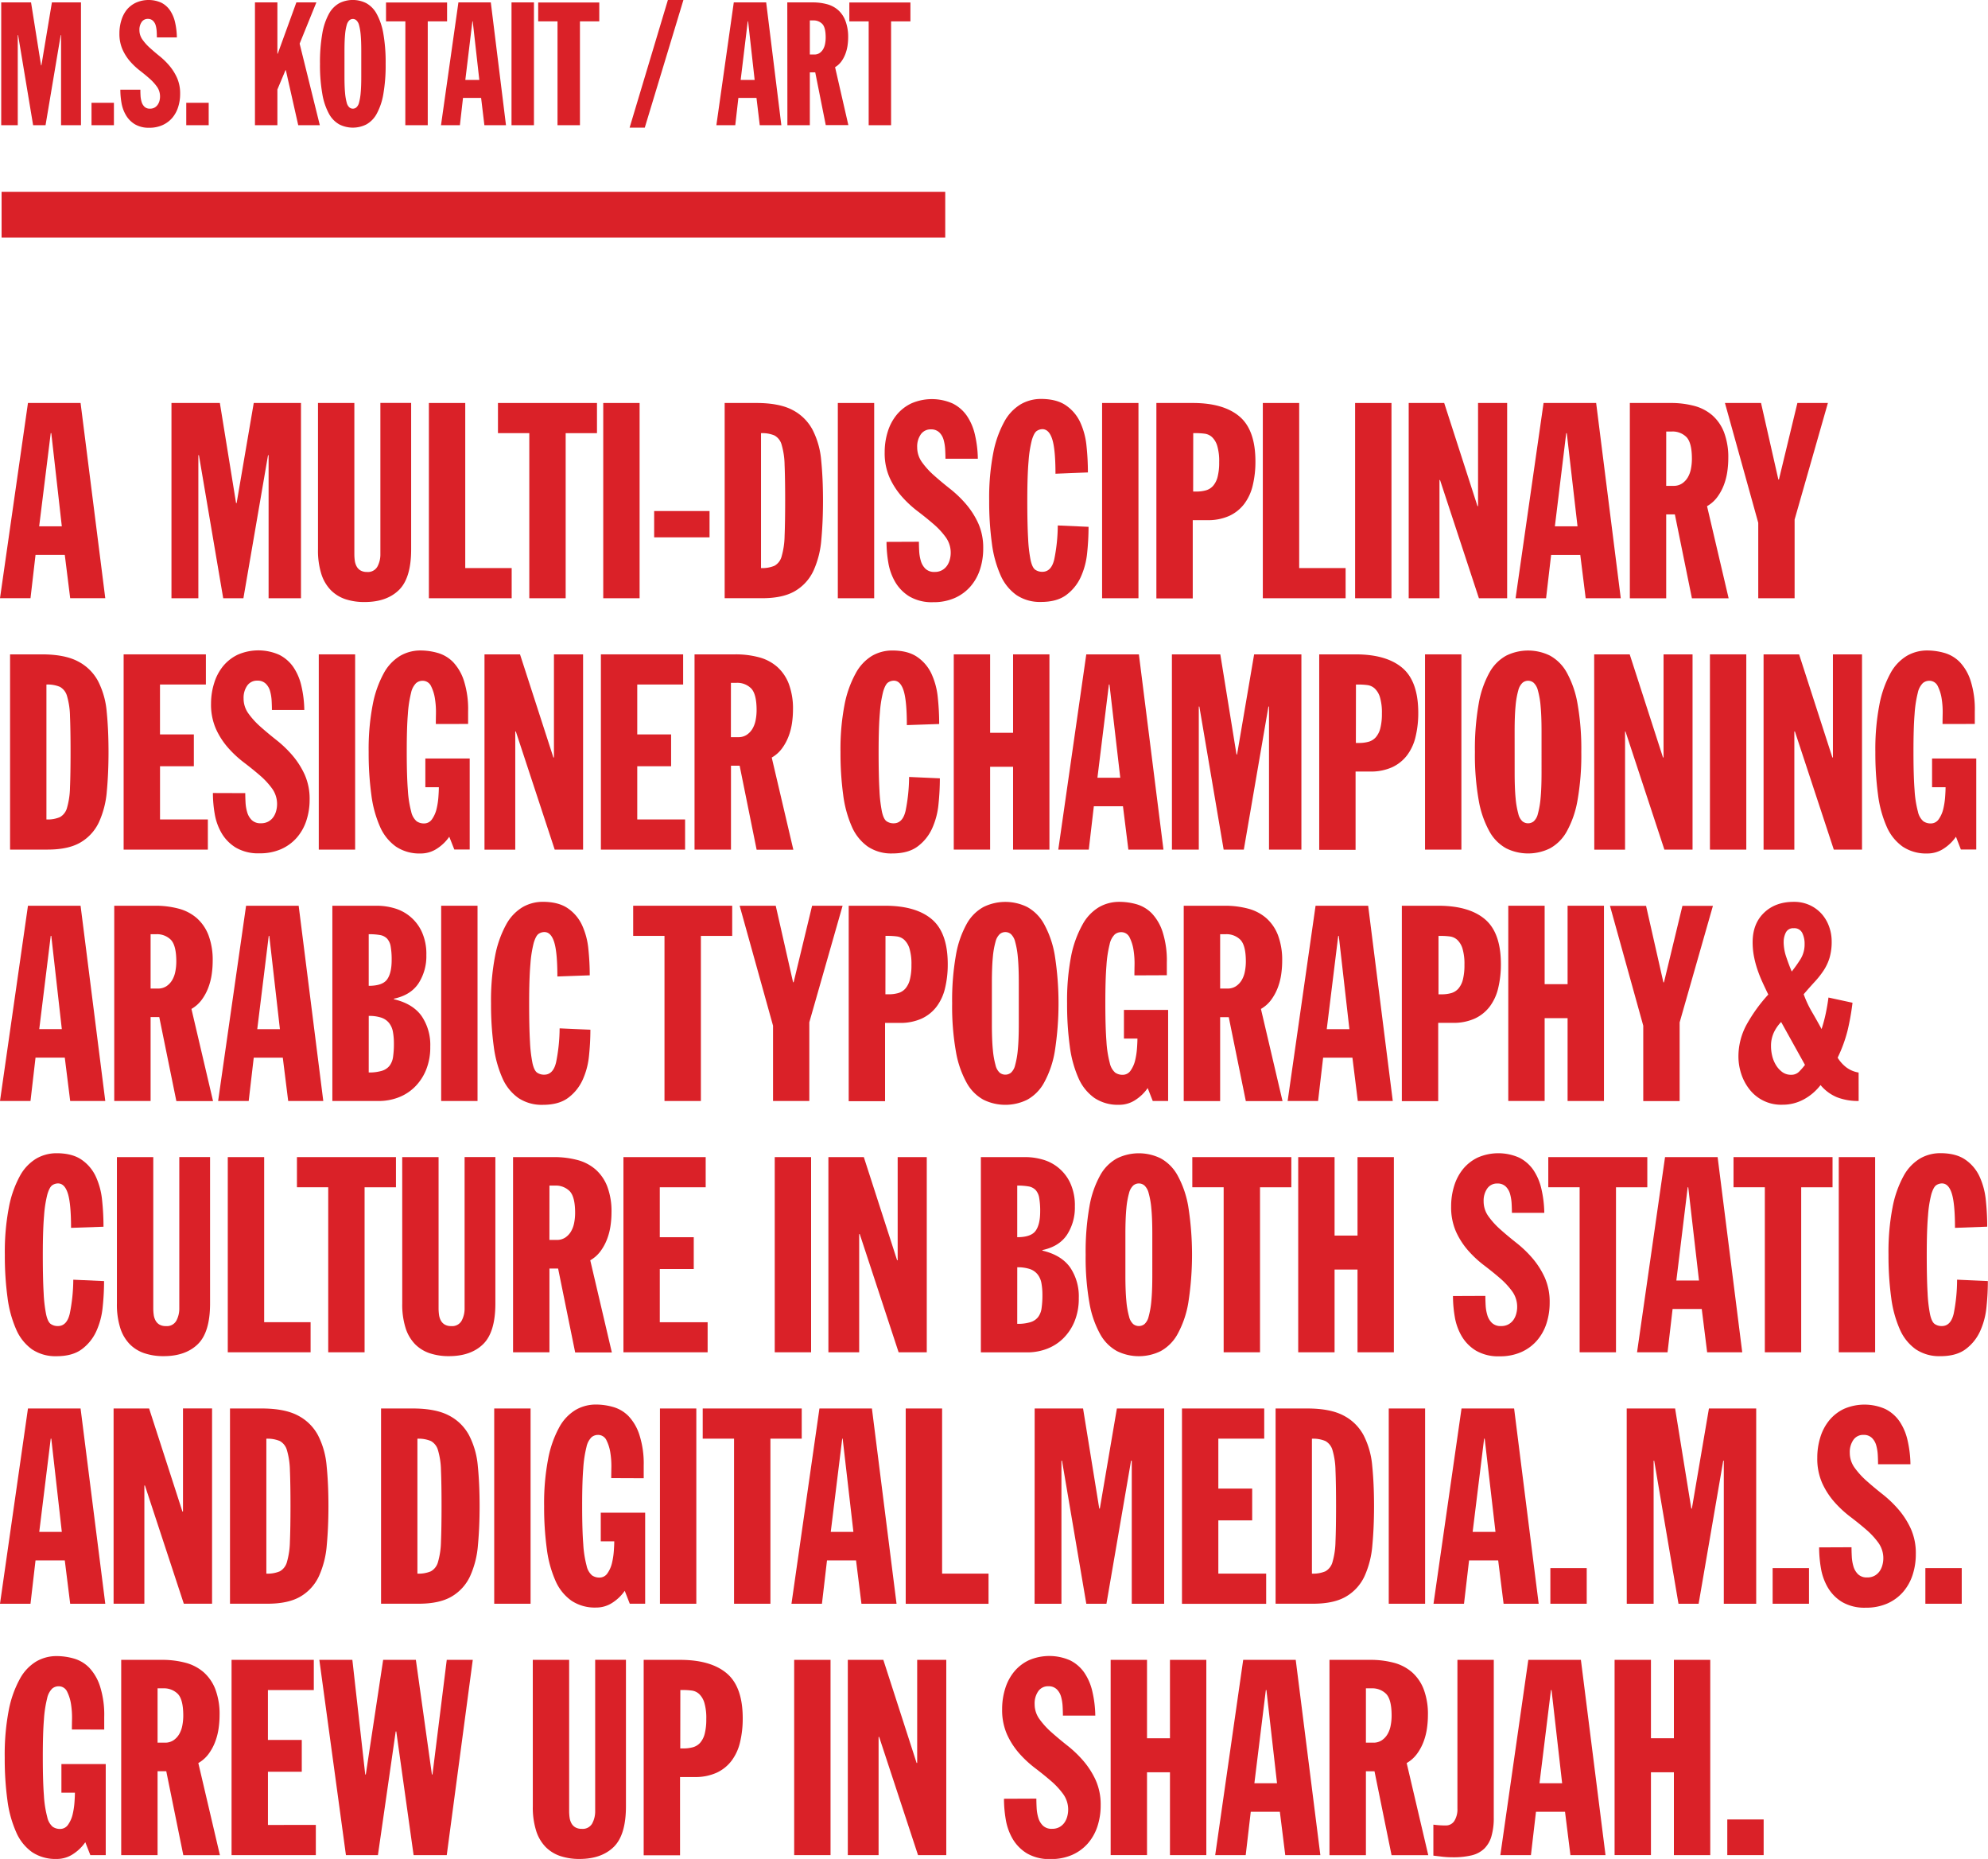 <svg xmlns="http://www.w3.org/2000/svg" viewBox="0 0 736.45 688.71"><defs><style>.cls-1{fill:#da2128;}</style></defs><title>MS</title><g id="Layer_2" data-name="Layer 2"><g id="Layer_1-2" data-name="Layer 1"><rect class="cls-1" x="0.59" y="71.06" width="349.57" height="16.93"/><path class="cls-1" d="M.45.89H11.5l3.71,23.32h.13L19.23.89H30V46.39H22.62V13h-.13L16.87,46.39h-4.6L6.71,13H6.58V46.39H.45Z"/><path class="cls-1" d="M33.9,38.08H42.2v8.31H33.9Z"/><path class="cls-1" d="M52,33.23q0,1,.06,2.17a9.93,9.93,0,0,0,.38,2.3,4.18,4.18,0,0,0,1.05,1.82,2.81,2.81,0,0,0,2.08.74,3.34,3.34,0,0,0,1.73-.42,3.53,3.53,0,0,0,1.15-1.09,4.59,4.59,0,0,0,.64-1.44,6,6,0,0,0,.19-1.47A6.2,6.2,0,0,0,58.2,32.2a17.68,17.68,0,0,0-2.78-3.07q-1.66-1.47-3.64-3a25.27,25.27,0,0,1-3.64-3.45,17.76,17.76,0,0,1-2.78-4.41,14.25,14.25,0,0,1-1.12-5.88,16.2,16.2,0,0,1,.7-4.82,11.68,11.68,0,0,1,2-3.93A9.83,9.83,0,0,1,50.34,1a11.54,11.54,0,0,1,9.42,0A8.66,8.66,0,0,1,63,3.87a13,13,0,0,1,1.85,4.38,26.82,26.82,0,0,1,.67,5.62H58.11q0-1-.06-2.14a10.72,10.72,0,0,0-.35-2.24,3.88,3.88,0,0,0-1-1.76A2.6,2.6,0,0,0,54.78,7a2.68,2.68,0,0,0-2.3,1.15,5,5,0,0,0-.83,3,6,6,0,0,0,1.12,3.51,18.46,18.46,0,0,0,2.78,3.1q1.66,1.5,3.64,3.1a26.45,26.45,0,0,1,3.64,3.58,19.1,19.1,0,0,1,2.78,4.47,14.11,14.11,0,0,1,1.12,5.81A15.78,15.78,0,0,1,66,39.65a11.53,11.53,0,0,1-2.17,4,10.29,10.29,0,0,1-3.58,2.68,11.68,11.68,0,0,1-5,1A10,10,0,0,1,49.9,46a9.62,9.62,0,0,1-3.26-3.35A13.37,13.37,0,0,1,45,38.08a29.46,29.46,0,0,1-.42-4.86Z"/><path class="cls-1" d="M69,38.08h8.31v8.31H69Z"/><path class="cls-1" d="M94.45.89h8.31v19h.13l6.9-19h7.41L111,16.17l7.48,30.22h-8L105.89,26h-.13l-3,7.16V46.39H94.45Z"/><path class="cls-1" d="M118.54,23.64a61.62,61.62,0,0,1,.86-11.25,23.26,23.26,0,0,1,2.46-7.28,9.88,9.88,0,0,1,3.83-3.93,11.09,11.09,0,0,1,10,0,9.89,9.89,0,0,1,3.83,3.93A23.28,23.28,0,0,1,142,12.4a61.57,61.57,0,0,1,.86,11.25A61.55,61.55,0,0,1,142,34.89a23.25,23.25,0,0,1-2.46,7.28,9.88,9.88,0,0,1-3.83,3.93,11.1,11.1,0,0,1-10,0,9.87,9.87,0,0,1-3.83-3.93,23.24,23.24,0,0,1-2.46-7.28A61.6,61.6,0,0,1,118.54,23.64Zm9.07,4.79q0,3.71.22,6a20.53,20.53,0,0,0,.61,3.61,3.43,3.43,0,0,0,1,1.76,2,2,0,0,0,2.56,0,3.42,3.42,0,0,0,1-1.76,20.53,20.53,0,0,0,.61-3.61q.22-2.3.22-6V18.85q0-3.71-.22-6a19.74,19.74,0,0,0-.61-3.58,3.62,3.62,0,0,0-1-1.76,1.94,1.94,0,0,0-2.56,0,3.63,3.63,0,0,0-1,1.76,19.74,19.74,0,0,0-.61,3.58q-.22,2.3-.22,6Z"/><path class="cls-1" d="M150.17,7.92H143v-7h22.62v7h-7.16V46.39h-8.31Z"/><path class="cls-1" d="M169.82.89h12l5.62,45.49h-8l-1.21-10.1h-6.71l-1.15,10.1h-7Zm5.3,7H175l-2.62,21.72h5.18Z"/><path class="cls-1" d="M189.49.89h8.31V46.39h-8.31Z"/><path class="cls-1" d="M206.53,7.92h-7.16v-7H222v7h-7.16V46.39h-8.31Z"/><path class="cls-1" d="M247.42,0h5.75L238.86,47.28h-5.62Z"/><path class="cls-1" d="M271.83.89h12l5.62,45.49h-8l-1.21-10.1h-6.71l-1.15,10.1h-7Zm5.3,7H277l-2.62,21.72h5.18Z"/><path class="cls-1" d="M291.65.89H301a20.13,20.13,0,0,1,5.37.67,10.27,10.27,0,0,1,4.15,2.2,10.17,10.17,0,0,1,2.68,4,16.69,16.69,0,0,1,1,6,22.14,22.14,0,0,1-.22,3.07,14.71,14.71,0,0,1-.8,3.13,11.88,11.88,0,0,1-1.5,2.81,7.63,7.63,0,0,1-2.33,2.11l4.92,21.47h-8.37l-3.9-19.55h-2V46.39h-8.31ZM300,20.19h1.66a3.38,3.38,0,0,0,1.95-.54,4.37,4.37,0,0,0,1.31-1.41,6.29,6.29,0,0,0,.73-2,12.37,12.37,0,0,0,.22-2.36q0-3.7-1.25-5a4.41,4.41,0,0,0-3.35-1.31H300Z"/><path class="cls-1" d="M321.8,7.92h-7.16v-7h22.62v7H330.1V46.39H321.8Z"/><path class="cls-1" d="M10.36,149.3H29.85L39,221.63H26l-2-16.05H13.16L11.3,221.63H0ZM19,160.47h-.21L14.51,195H22.9Z"/><path class="cls-1" d="M63.52,149.3H81.45l6,37.08h.21L94,149.3H111.5v72.34h-12v-53h-.21l-9.12,53H82.69l-9-53h-.21v53H63.52Z"/><path class="cls-1" d="M117.8,149.3h13.47v56a18.08,18.08,0,0,0,.16,2.39,6.16,6.16,0,0,0,.67,2.13,3.86,3.86,0,0,0,1.45,1.52,4.57,4.57,0,0,0,2.38.56,4,4,0,0,0,3.89-2,9.45,9.45,0,0,0,1.09-4.62v-56h11.4v54.25q0,10.67-4.56,15.09t-12.64,4.42A22.12,22.12,0,0,1,128,222a13.79,13.79,0,0,1-5.44-3.35,15.13,15.13,0,0,1-3.52-6,28.85,28.85,0,0,1-1.24-9.09Z"/><path class="cls-1" d="M158.88,149.3h13.47v61.16h17.2v11.18H158.88Z"/><path class="cls-1" d="M196.08,160.47H184.47V149.3h36.68v11.18H209.55v61.16H196.08Z"/><path class="cls-1" d="M223.47,149.3h13.47v72.34H223.47Z"/><path class="cls-1" d="M242.33,189.33h20.52v9.75H242.33Z"/><path class="cls-1" d="M268.45,149.3h11.71q8.5,0,13.42,2.59A17.51,17.51,0,0,1,301,159.2a30.38,30.38,0,0,1,3.21,11.38q.67,6.66.67,14.88,0,7.82-.62,14.48a34.26,34.26,0,0,1-2.9,11.48,17,17,0,0,1-6.79,7.52q-4.51,2.69-12.28,2.69H268.45Zm13.47,61.16a11.55,11.55,0,0,0,5-.86,5.6,5.6,0,0,0,2.64-3.5,29.1,29.1,0,0,0,1.09-7.57q.21-4.93.21-13.16t-.21-13.11a28.23,28.23,0,0,0-1.09-7.47,5.59,5.59,0,0,0-2.64-3.45,11.58,11.58,0,0,0-5-.86Z"/><path class="cls-1" d="M310.37,149.3h13.47v72.34H310.37Z"/><path class="cls-1" d="M340.41,200.71q0,1.52.1,3.45a15.46,15.46,0,0,0,.62,3.66,6.62,6.62,0,0,0,1.71,2.9,4.6,4.6,0,0,0,3.37,1.17,5.5,5.5,0,0,0,2.8-.66,5.65,5.65,0,0,0,1.87-1.73,7.23,7.23,0,0,0,1-2.29,9.44,9.44,0,0,0,.31-2.34,9.73,9.73,0,0,0-1.81-5.79,28.27,28.27,0,0,0-4.51-4.88q-2.7-2.34-5.91-4.78a40.72,40.72,0,0,1-5.91-5.49,28.22,28.22,0,0,1-4.51-7,22.28,22.28,0,0,1-1.81-9.35,25.27,25.27,0,0,1,1.14-7.67,18.46,18.46,0,0,1,3.32-6.25,15.89,15.89,0,0,1,5.44-4.22,19.06,19.06,0,0,1,15.29.05,14,14,0,0,1,5.23,4.52,20.48,20.48,0,0,1,3,7,41.82,41.82,0,0,1,1.09,8.94h-12q0-1.52-.1-3.4a16.66,16.66,0,0,0-.57-3.56,6.13,6.13,0,0,0-1.61-2.79,4.25,4.25,0,0,0-3.11-1.12,4.37,4.37,0,0,0-3.73,1.83,7.85,7.85,0,0,0-1.35,4.78,9.4,9.4,0,0,0,1.81,5.59,29.55,29.55,0,0,0,4.51,4.93q2.69,2.39,5.91,4.93a42.37,42.37,0,0,1,5.91,5.69,30.28,30.28,0,0,1,4.51,7.11,22.05,22.05,0,0,1,1.81,9.25,24.65,24.65,0,0,1-1.19,7.77,18.22,18.22,0,0,1-3.52,6.3,16.65,16.65,0,0,1-5.8,4.27,19.28,19.28,0,0,1-8,1.57,16.45,16.45,0,0,1-8.76-2.08,15.42,15.42,0,0,1-5.29-5.33,21,21,0,0,1-2.59-7.21,45.9,45.9,0,0,1-.67-7.72Z"/><path class="cls-1" d="M391,175.51q0-9-1.19-12.75T386.15,159a3.82,3.82,0,0,0-2.07.66q-1,.66-1.81,3.3a43.84,43.84,0,0,0-1.24,7.92q-.47,5.29-.47,14.53,0,8.94.31,14.17a52.7,52.7,0,0,0,.93,8q.62,2.74,1.71,3.5a4.49,4.49,0,0,0,2.64.76q3.32,0,4.4-4.62a64.62,64.62,0,0,0,1.3-12.55l11.4.51a92.77,92.77,0,0,1-.52,9.7,28,28,0,0,1-2.38,8.94,17.09,17.09,0,0,1-5.34,6.6q-3.47,2.59-9.38,2.59a15.59,15.59,0,0,1-9.07-2.54,17.67,17.67,0,0,1-5.91-7.37,42.31,42.31,0,0,1-3.21-11.79,114.32,114.32,0,0,1-1-15.9,86.89,86.89,0,0,1,1.5-17.53,39.51,39.51,0,0,1,4.09-11.63,16.91,16.91,0,0,1,6.06-6.45,14.91,14.91,0,0,1,7.51-2q5.8,0,9.27,2.39a15.39,15.39,0,0,1,5.29,6.25,27.23,27.23,0,0,1,2.33,8.74,93.41,93.41,0,0,1,.52,9.85Z"/><path class="cls-1" d="M408.27,149.3h13.47v72.34H408.27Z"/><path class="cls-1" d="M428.38,149.3h13.47q11.4,0,17.31,5t5.91,16.66a37.36,37.36,0,0,1-1,8.89,18.32,18.32,0,0,1-3.16,6.86,14.69,14.69,0,0,1-5.54,4.42,19.07,19.07,0,0,1-8.13,1.58h-5.39v29H428.38ZM442,182.11h1.14a12.91,12.91,0,0,0,3.63-.46,5.6,5.6,0,0,0,2.64-1.68,8.12,8.12,0,0,0,1.66-3.35,21.34,21.34,0,0,0,.57-5.38,19.89,19.89,0,0,0-.73-6.1,7.42,7.42,0,0,0-1.92-3.2,5,5,0,0,0-2.75-1.27,24.91,24.91,0,0,0-3.21-.2h-1Z"/><path class="cls-1" d="M467.81,149.3h13.47v61.16h17.2v11.18H467.81Z"/><path class="cls-1" d="M502,149.3h13.47v72.34H502Z"/><path class="cls-1" d="M521.85,149.3H535l12.33,38.2h.21V149.3h10.78v72.34H547.86l-14.4-43.79h-.21v43.79h-11.4Z"/><path class="cls-1" d="M571.81,149.3h19.48l9.12,72.34h-13l-2-16.05H574.61l-1.87,16.05h-11.3Zm8.6,11.18h-.21L576,195h8.39Z"/><path class="cls-1" d="M603.77,149.3H618.9a33.28,33.28,0,0,1,8.7,1.07,16.76,16.76,0,0,1,6.74,3.51,16.17,16.17,0,0,1,4.35,6.35,26.09,26.09,0,0,1,1.55,9.6,34.52,34.52,0,0,1-.36,4.88,23.06,23.06,0,0,1-1.29,5,18.79,18.79,0,0,1-2.44,4.47,12.31,12.31,0,0,1-3.78,3.35l8,34.14H626.77l-6.32-31.09h-3.21v31.09H603.77ZM617.24,180h2.69a5.57,5.57,0,0,0,3.16-.86,7,7,0,0,0,2.12-2.23,9.88,9.88,0,0,0,1.19-3.2,19.32,19.32,0,0,0,.36-3.76q0-5.89-2-8a7.24,7.24,0,0,0-5.44-2.08h-2.07Z"/><path class="cls-1" d="M651.34,193.69,639,149.3h13.37l6.42,28.35H659l6.84-28.35h11.3l-12.33,43.18v29.16H651.34Z"/><path class="cls-1" d="M3.73,242.43H15.44q8.5,0,13.42,2.59a17.51,17.51,0,0,1,7.46,7.31,30.38,30.38,0,0,1,3.21,11.38q.67,6.66.67,14.88,0,7.82-.62,14.48a34.26,34.26,0,0,1-2.9,11.48,17,17,0,0,1-6.79,7.52q-4.51,2.69-12.28,2.69H3.73ZM17.2,303.59a11.55,11.55,0,0,0,5-.86,5.6,5.6,0,0,0,2.64-3.5,29.1,29.1,0,0,0,1.09-7.57q.21-4.93.21-13.16t-.21-13.11a28.23,28.23,0,0,0-1.09-7.47,5.59,5.59,0,0,0-2.64-3.45,11.58,11.58,0,0,0-5-.86Z"/><path class="cls-1" d="M45.8,242.43H76.27V253.6h-17v18.49H71.81v11.79H59.28v19.71H77v11.18H45.8Z"/><path class="cls-1" d="M90.86,293.84q0,1.52.1,3.45a15.46,15.46,0,0,0,.62,3.66,6.62,6.62,0,0,0,1.71,2.9A4.6,4.6,0,0,0,96.66,305a5.5,5.5,0,0,0,2.8-.66,5.65,5.65,0,0,0,1.87-1.73,7.23,7.23,0,0,0,1-2.29,9.44,9.44,0,0,0,.31-2.34,9.73,9.73,0,0,0-1.81-5.79,28.27,28.27,0,0,0-4.51-4.88q-2.7-2.34-5.91-4.78a40.72,40.72,0,0,1-5.91-5.49,28.22,28.22,0,0,1-4.51-7,22.28,22.28,0,0,1-1.81-9.35A25.27,25.27,0,0,1,79.36,253a18.46,18.46,0,0,1,3.32-6.25,15.89,15.89,0,0,1,5.44-4.22,19.06,19.06,0,0,1,15.29.05,14,14,0,0,1,5.23,4.52,20.48,20.48,0,0,1,3,7,41.82,41.82,0,0,1,1.09,8.94h-12q0-1.52-.1-3.4a16.66,16.66,0,0,0-.57-3.56,6.13,6.13,0,0,0-1.61-2.79,4.25,4.25,0,0,0-3.11-1.12A4.37,4.37,0,0,0,91.59,254a7.85,7.85,0,0,0-1.35,4.78,9.4,9.4,0,0,0,1.81,5.59,29.55,29.55,0,0,0,4.51,4.93q2.69,2.39,5.91,4.93a42.37,42.37,0,0,1,5.91,5.69,30.28,30.28,0,0,1,4.51,7.11,22.05,22.05,0,0,1,1.81,9.25A24.65,24.65,0,0,1,113.5,304a18.22,18.22,0,0,1-3.52,6.3,16.65,16.65,0,0,1-5.8,4.27,19.28,19.28,0,0,1-8,1.57,16.45,16.45,0,0,1-8.76-2.08,15.42,15.42,0,0,1-5.29-5.33,21,21,0,0,1-2.59-7.21,45.9,45.9,0,0,1-.67-7.72Z"/><path class="cls-1" d="M118.09,242.43h13.47v72.34H118.09Z"/><path class="cls-1" d="M161.45,268.23q0-1.22.05-3.91a31.5,31.5,0,0,0-.36-5.38,15.62,15.62,0,0,0-1.45-4.72,3.4,3.4,0,0,0-3.21-2,3.69,3.69,0,0,0-2.33.86,7.13,7.13,0,0,0-1.87,3.61,43.53,43.53,0,0,0-1.19,7.92q-.42,5.18-.41,13.92,0,8.94.41,14.17a40,40,0,0,0,1.24,8,6.52,6.52,0,0,0,2,3.56,4.75,4.75,0,0,0,2.75.81,3.51,3.51,0,0,0,3-1.63,11,11,0,0,0,1.66-3.81,27.38,27.38,0,0,0,.67-4.42q.16-2.23.16-3.56h-5V281H174v33.73h-5.7L166.43,310a16.07,16.07,0,0,1-4.35,4.27,10.88,10.88,0,0,1-6.32,1.93,15.59,15.59,0,0,1-9.07-2.54,17.67,17.67,0,0,1-5.91-7.37,42.31,42.31,0,0,1-3.21-11.79,114.32,114.32,0,0,1-1-15.9,86.89,86.89,0,0,1,1.5-17.53,39.51,39.51,0,0,1,4.09-11.63,16.91,16.91,0,0,1,6.06-6.45,14.91,14.91,0,0,1,7.51-2,23.39,23.39,0,0,1,6.43.91,13,13,0,0,1,5.7,3.4,18.12,18.12,0,0,1,4,6.91,34.7,34.7,0,0,1,1.55,11.33v4.67Z"/><path class="cls-1" d="M179.48,242.43h13.16L205,280.63h.21v-38.2H216v72.34H205.49L191.09,271h-.21v43.79h-11.4Z"/><path class="cls-1" d="M222.6,242.43h30.47V253.6h-17v18.49h12.54v11.79H236.07v19.71h17.72v11.18H222.6Z"/><path class="cls-1" d="M257.29,242.43h15.13a33.28,33.28,0,0,1,8.7,1.07,16.76,16.76,0,0,1,6.74,3.51,16.17,16.17,0,0,1,4.35,6.35,26.09,26.09,0,0,1,1.55,9.6,34.52,34.52,0,0,1-.36,4.88,23.06,23.06,0,0,1-1.29,5,18.79,18.79,0,0,1-2.44,4.47,12.31,12.31,0,0,1-3.78,3.35l8,34.14H280.29L274,283.68h-3.21v31.09H257.29Zm13.47,30.68h2.69a5.57,5.57,0,0,0,3.16-.86,7,7,0,0,0,2.12-2.23,9.88,9.88,0,0,0,1.19-3.2,19.32,19.32,0,0,0,.36-3.76q0-5.89-2-8a7.24,7.24,0,0,0-5.44-2.08h-2.07Z"/><path class="cls-1" d="M335.94,268.64q0-9-1.19-12.75t-3.68-3.71a3.82,3.82,0,0,0-2.07.66q-1,.66-1.81,3.3a43.84,43.84,0,0,0-1.24,7.92q-.47,5.29-.47,14.53,0,8.94.31,14.17a52.7,52.7,0,0,0,.93,8q.62,2.74,1.71,3.5a4.49,4.49,0,0,0,2.64.76q3.32,0,4.4-4.62a64.62,64.62,0,0,0,1.3-12.55l11.4.51a92.77,92.77,0,0,1-.52,9.7,28,28,0,0,1-2.38,8.94,17.09,17.09,0,0,1-5.34,6.6q-3.47,2.59-9.38,2.59a15.59,15.59,0,0,1-9.07-2.54,17.67,17.67,0,0,1-5.91-7.37,42.31,42.31,0,0,1-3.21-11.79,114.32,114.32,0,0,1-1-15.9,86.89,86.89,0,0,1,1.5-17.53A39.51,39.51,0,0,1,317,249.44,16.91,16.91,0,0,1,323,243a14.91,14.91,0,0,1,7.51-2q5.8,0,9.27,2.39a15.39,15.39,0,0,1,5.29,6.25,27.23,27.23,0,0,1,2.33,8.74,93.41,93.41,0,0,1,.52,9.85Z"/><path class="cls-1" d="M353.32,242.43h13.47v29.06h8.5V242.43h13.47v72.34H375.29V284.08h-8.5v30.68H353.32Z"/><path class="cls-1" d="M402.41,242.43H421.9L431,314.76h-13l-2-16.05H405.21l-1.87,16.05h-11.3ZM411,253.6h-.21l-4.25,34.54H415Z"/><path class="cls-1" d="M434.13,242.43h17.93l6,37.08h.21l6.32-37.08h17.51v72.34h-12v-53h-.21l-9.12,53H453.3l-9-53h-.21v53h-9.95Z"/><path class="cls-1" d="M488.7,242.43h13.47q11.4,0,17.31,5t5.91,16.66a37.36,37.36,0,0,1-1,8.89,18.32,18.32,0,0,1-3.16,6.86,14.69,14.69,0,0,1-5.54,4.42,19.07,19.07,0,0,1-8.13,1.58h-5.39v29H488.7Zm13.58,32.82h1.14a12.91,12.91,0,0,0,3.63-.46,5.6,5.6,0,0,0,2.64-1.68,8.12,8.12,0,0,0,1.66-3.35,21.34,21.34,0,0,0,.57-5.38,19.89,19.89,0,0,0-.73-6.1,7.42,7.42,0,0,0-1.92-3.2,5,5,0,0,0-2.75-1.27,24.91,24.91,0,0,0-3.21-.2h-1Z"/><path class="cls-1" d="M527.9,242.43h13.47v72.34H527.9Z"/><path class="cls-1" d="M546.38,278.6a96,96,0,0,1,1.4-17.88,36.5,36.5,0,0,1,4-11.58,15.86,15.86,0,0,1,6.22-6.25,18.33,18.33,0,0,1,16.17,0,15.88,15.88,0,0,1,6.22,6.25,36.52,36.52,0,0,1,4,11.58,96,96,0,0,1,1.4,17.88,96,96,0,0,1-1.4,17.88,36.5,36.5,0,0,1-4,11.58,15.86,15.86,0,0,1-6.22,6.25,18.33,18.33,0,0,1-16.17,0,15.84,15.84,0,0,1-6.22-6.25,36.47,36.47,0,0,1-4-11.58A96,96,0,0,1,546.38,278.6Zm14.72,7.62q0,5.89.36,9.55a32,32,0,0,0,1,5.74A5.41,5.41,0,0,0,564,304.3a3.37,3.37,0,0,0,4.15,0,5.41,5.41,0,0,0,1.55-2.79,32.12,32.12,0,0,0,1-5.74q.36-3.66.36-9.55V271q0-5.89-.36-9.55a30.93,30.93,0,0,0-1-5.69,5.73,5.73,0,0,0-1.55-2.79,3.2,3.2,0,0,0-4.15,0,5.73,5.73,0,0,0-1.55,2.79,30.77,30.77,0,0,0-1,5.69q-.36,3.66-.36,9.55Z"/><path class="cls-1" d="M590.56,242.43h13.16l12.33,38.2h.21v-38.2H627v72.34H616.57L602.16,271H602v43.79h-11.4Z"/><path class="cls-1" d="M633.44,242.43h13.47v72.34H633.44Z"/><path class="cls-1" d="M653.31,242.43h13.16l12.33,38.2H679v-38.2h10.78v72.34H679.33L664.92,271h-.21v43.79h-11.4Z"/><path class="cls-1" d="M719.61,268.23q0-1.22.05-3.91a31.5,31.5,0,0,0-.36-5.38,15.62,15.62,0,0,0-1.45-4.72,3.4,3.4,0,0,0-3.21-2,3.69,3.69,0,0,0-2.33.86,7.13,7.13,0,0,0-1.87,3.61,43.53,43.53,0,0,0-1.19,7.92q-.42,5.18-.41,13.92,0,8.94.41,14.17a40,40,0,0,0,1.24,8,6.52,6.52,0,0,0,2,3.56,4.75,4.75,0,0,0,2.75.81,3.51,3.51,0,0,0,3-1.63,11,11,0,0,0,1.66-3.81,27.38,27.38,0,0,0,.67-4.42q.16-2.23.16-3.56h-5V281h16.37v33.73h-5.7L724.58,310a16.07,16.07,0,0,1-4.35,4.27,10.88,10.88,0,0,1-6.32,1.93,15.59,15.59,0,0,1-9.07-2.54,17.67,17.67,0,0,1-5.91-7.37,42.31,42.31,0,0,1-3.21-11.79,114.32,114.32,0,0,1-1-15.9,86.89,86.89,0,0,1,1.5-17.53,39.51,39.51,0,0,1,4.09-11.63,16.91,16.91,0,0,1,6.06-6.45,14.91,14.91,0,0,1,7.51-2,23.39,23.39,0,0,1,6.43.91,13,13,0,0,1,5.7,3.4,18.12,18.12,0,0,1,4,6.91,34.7,34.7,0,0,1,1.55,11.33v4.67Z"/><path class="cls-1" d="M10.36,335.56H29.85L39,407.89H26l-2-16.05H13.16L11.3,407.89H0ZM19,346.73h-.21l-4.25,34.54H22.9Z"/><path class="cls-1" d="M42.32,335.56H57.45a33.28,33.28,0,0,1,8.7,1.07,16.76,16.76,0,0,1,6.74,3.51,16.17,16.17,0,0,1,4.35,6.35,26.09,26.09,0,0,1,1.55,9.6,34.52,34.52,0,0,1-.36,4.88,23.06,23.06,0,0,1-1.29,5,18.79,18.79,0,0,1-2.44,4.47,12.31,12.31,0,0,1-3.78,3.35l8,34.14H65.33L59,376.81H55.79v31.09H42.32Zm13.47,30.68h2.69a5.57,5.57,0,0,0,3.16-.86,7,7,0,0,0,2.12-2.23,9.88,9.88,0,0,0,1.19-3.2,19.32,19.32,0,0,0,.36-3.76q0-5.89-2-8a7.24,7.24,0,0,0-5.44-2.08H55.79Z"/><path class="cls-1" d="M91.16,335.56h19.48l9.12,72.34h-13l-2-16.05H94l-1.87,16.05H80.8Zm8.6,11.18h-.21l-4.25,34.54h8.39Z"/><path class="cls-1" d="M123.12,335.56H139.7a23,23,0,0,1,6.32.91,16,16,0,0,1,10.21,8.69,19.73,19.73,0,0,1,1.71,8.69,18.48,18.48,0,0,1-2.9,10.46q-2.9,4.37-9.12,5.69v.2q6.94,1.63,10.21,6.15a19,19,0,0,1,3.26,11.43,22.09,22.09,0,0,1-1.61,8.74,18.91,18.91,0,0,1-4.25,6.3,17.39,17.39,0,0,1-6.06,3.81,20.35,20.35,0,0,1-7.15,1.27h-17.2Zm13.47,29.67q5.08,0,6.79-2.34t1.71-7.21a27.91,27.91,0,0,0-.36-5,5.64,5.64,0,0,0-1.35-2.95,4.78,4.78,0,0,0-2.64-1.32,23.51,23.51,0,0,0-4.15-.3Zm0,32.1a16.06,16.06,0,0,0,4.87-.61,5.73,5.73,0,0,0,2.85-1.88,7,7,0,0,0,1.3-3.3,32.82,32.82,0,0,0,.31-4.88,23.85,23.85,0,0,0-.36-4.37,7.42,7.42,0,0,0-1.4-3.25,6.25,6.25,0,0,0-2.85-2,14.06,14.06,0,0,0-4.71-.66Z"/><path class="cls-1" d="M163.43,335.56H176.9v72.34H163.43Z"/><path class="cls-1" d="M206.48,361.77q0-9-1.19-12.75t-3.68-3.71a3.82,3.82,0,0,0-2.07.66q-1,.66-1.81,3.3a43.84,43.84,0,0,0-1.24,7.92q-.47,5.29-.47,14.53,0,8.94.31,14.17a52.7,52.7,0,0,0,.93,8q.62,2.74,1.71,3.5a4.49,4.49,0,0,0,2.64.76q3.32,0,4.4-4.62a64.62,64.62,0,0,0,1.3-12.55l11.4.51a92.77,92.77,0,0,1-.52,9.7,28,28,0,0,1-2.38,8.94,17.09,17.09,0,0,1-5.34,6.6q-3.47,2.59-9.38,2.59a15.59,15.59,0,0,1-9.07-2.54,17.67,17.67,0,0,1-5.91-7.37,42.31,42.31,0,0,1-3.21-11.79,114.32,114.32,0,0,1-1-15.9,86.89,86.89,0,0,1,1.5-17.53,39.51,39.51,0,0,1,4.09-11.63,16.91,16.91,0,0,1,6.06-6.45,14.91,14.91,0,0,1,7.51-2q5.8,0,9.27,2.39a15.39,15.39,0,0,1,5.29,6.25,27.23,27.23,0,0,1,2.33,8.74,93.41,93.41,0,0,1,.52,9.85Z"/><path class="cls-1" d="M246.16,346.73H234.56V335.56h36.68v11.18H259.64v61.16H246.16Z"/><path class="cls-1" d="M286.37,380,274,335.56h13.37l6.42,28.35H294l6.84-28.35h11.3l-12.33,43.18v29.16H286.37Z"/><path class="cls-1" d="M314.4,335.56h13.47q11.4,0,17.31,5t5.91,16.66a37.36,37.36,0,0,1-1,8.89,18.32,18.32,0,0,1-3.16,6.86,14.69,14.69,0,0,1-5.54,4.42,19.07,19.07,0,0,1-8.13,1.58h-5.39v29H314.4ZM328,368.37h1.14a12.91,12.91,0,0,0,3.63-.46,5.6,5.6,0,0,0,2.64-1.68,8.12,8.12,0,0,0,1.66-3.35,21.34,21.34,0,0,0,.57-5.38,19.89,19.89,0,0,0-.73-6.1,7.42,7.42,0,0,0-1.92-3.2,5,5,0,0,0-2.75-1.27,24.91,24.91,0,0,0-3.21-.2h-1Z"/><path class="cls-1" d="M352.72,371.73a96,96,0,0,1,1.4-17.88,36.5,36.5,0,0,1,4-11.58,15.86,15.86,0,0,1,6.22-6.25,18.33,18.33,0,0,1,16.17,0,15.88,15.88,0,0,1,6.22,6.25,36.52,36.52,0,0,1,4,11.58,115,115,0,0,1,0,35.76,36.5,36.5,0,0,1-4,11.58,15.86,15.86,0,0,1-6.22,6.25,18.33,18.33,0,0,1-16.17,0,15.84,15.84,0,0,1-6.22-6.25,36.47,36.47,0,0,1-4-11.58A96,96,0,0,1,352.72,371.73Zm14.72,7.62q0,5.89.36,9.55a32,32,0,0,0,1,5.74,5.41,5.41,0,0,0,1.55,2.79,3.37,3.37,0,0,0,4.15,0,5.41,5.41,0,0,0,1.55-2.79,32.12,32.12,0,0,0,1-5.74q.36-3.66.36-9.55V364.11q0-5.89-.36-9.55a30.93,30.93,0,0,0-1-5.69,5.73,5.73,0,0,0-1.55-2.79,3.2,3.2,0,0,0-4.15,0,5.73,5.73,0,0,0-1.55,2.79,30.77,30.77,0,0,0-1,5.69q-.36,3.66-.36,9.55Z"/><path class="cls-1" d="M420.24,361.36q0-1.22.05-3.91a31.5,31.5,0,0,0-.36-5.38,15.62,15.62,0,0,0-1.45-4.72,3.4,3.4,0,0,0-3.21-2,3.69,3.69,0,0,0-2.33.86,7.13,7.13,0,0,0-1.87,3.61,43.53,43.53,0,0,0-1.19,7.92q-.42,5.18-.41,13.92,0,8.94.41,14.17a40,40,0,0,0,1.24,8,6.52,6.52,0,0,0,2,3.56,4.75,4.75,0,0,0,2.75.81,3.51,3.51,0,0,0,3-1.63,11,11,0,0,0,1.66-3.81,27.38,27.38,0,0,0,.67-4.42q.16-2.23.16-3.56h-5V374.16h16.37v33.73h-5.7l-1.87-4.78a16.07,16.07,0,0,1-4.35,4.27,10.88,10.88,0,0,1-6.32,1.93,15.59,15.59,0,0,1-9.07-2.54,17.67,17.67,0,0,1-5.91-7.37,42.31,42.31,0,0,1-3.21-11.79,114.32,114.32,0,0,1-1-15.9,86.89,86.89,0,0,1,1.5-17.53A39.51,39.51,0,0,1,401,342.57a16.91,16.91,0,0,1,6.06-6.45,14.91,14.91,0,0,1,7.51-2A23.39,23.39,0,0,1,421,335a13,13,0,0,1,5.7,3.4,18.12,18.12,0,0,1,4,6.91,34.7,34.7,0,0,1,1.55,11.33v4.67Z"/><path class="cls-1" d="M438.51,335.56h15.13a33.28,33.28,0,0,1,8.7,1.07,16.76,16.76,0,0,1,6.74,3.51,16.17,16.17,0,0,1,4.35,6.35,26.09,26.09,0,0,1,1.55,9.6,34.52,34.52,0,0,1-.36,4.88,23.06,23.06,0,0,1-1.29,5,18.79,18.79,0,0,1-2.44,4.47,12.31,12.31,0,0,1-3.78,3.35l8,34.14H461.51l-6.32-31.09H452v31.09H438.51ZM452,366.24h2.69a5.57,5.57,0,0,0,3.16-.86,7,7,0,0,0,2.12-2.23,9.88,9.88,0,0,0,1.19-3.2,19.32,19.32,0,0,0,.36-3.76q0-5.89-2-8a7.24,7.24,0,0,0-5.44-2.08H452Z"/><path class="cls-1" d="M487.35,335.56h19.48l9.12,72.34H503l-2-16.05H490.15l-1.87,16.05H477Zm8.6,11.18h-.21l-4.25,34.54h8.39Z"/><path class="cls-1" d="M519.31,335.56h13.47q11.4,0,17.31,5T556,357.2a37.36,37.36,0,0,1-1,8.89,18.32,18.32,0,0,1-3.16,6.86,14.69,14.69,0,0,1-5.54,4.42,19.07,19.07,0,0,1-8.13,1.58h-5.39v29H519.31Zm13.58,32.82H534a12.91,12.91,0,0,0,3.63-.46,5.6,5.6,0,0,0,2.64-1.68,8.12,8.12,0,0,0,1.66-3.35,21.34,21.34,0,0,0,.57-5.38,19.89,19.89,0,0,0-.73-6.1,7.42,7.42,0,0,0-1.92-3.2,5,5,0,0,0-2.75-1.27,24.91,24.91,0,0,0-3.21-.2h-1Z"/><path class="cls-1" d="M558.74,335.56h13.47v29.06h8.5V335.56h13.47v72.34H580.71V377.21h-8.5v30.68H558.74Z"/><path class="cls-1" d="M608.74,380l-12.33-44.4h13.37l6.42,28.35h.21l6.84-28.35h11.3l-12.33,43.18v29.16H608.74Z"/><path class="cls-1" d="M688.53,407.89a21.35,21.35,0,0,1-8-1.37,15.75,15.75,0,0,1-6.11-4.52,19.59,19.59,0,0,1-6.17,5.28,16.35,16.35,0,0,1-8,2A14.78,14.78,0,0,1,648,403.47a18.53,18.53,0,0,1-3-5.74,20.64,20.64,0,0,1-1-6.2,24.59,24.59,0,0,1,3.06-12,58.22,58.22,0,0,1,8-11.07q-1.24-2.54-2.28-4.83a47.32,47.32,0,0,1-1.81-4.62,37.35,37.35,0,0,1-1.24-4.78,27.58,27.58,0,0,1-.47-5.18q0-6.81,4.2-10.87t11-4.06a13.85,13.85,0,0,1,6.06,1.27,13.49,13.49,0,0,1,4.4,3.3,14.38,14.38,0,0,1,2.69,4.67,16.07,16.07,0,0,1,.93,5.38,21,21,0,0,1-.78,6.1,18.15,18.15,0,0,1-2.18,4.67,32.8,32.8,0,0,1-3.32,4.22q-1.92,2.08-4.09,4.62a39.18,39.18,0,0,0,3.06,6.55q1.81,3.1,3.57,6.35a54.91,54.91,0,0,0,1.55-5.79q.62-2.95,1-5.89l8.91,1.93A90.69,90.69,0,0,1,684.38,382a52.69,52.69,0,0,1-3.63,9.85,13.21,13.21,0,0,0,3.11,3.51,10.37,10.37,0,0,0,4.66,2Zm-28.71-29.26a14.36,14.36,0,0,0-2.75,4,11.76,11.76,0,0,0-1,5,15.62,15.62,0,0,0,.41,3.45,11.68,11.68,0,0,0,1.35,3.4,9.13,9.13,0,0,0,2.33,2.64,5.39,5.39,0,0,0,3.37,1.07,4,4,0,0,0,3-1.22,26.77,26.77,0,0,0,2.12-2.44Zm.93-29.56a17.61,17.61,0,0,0,1,5.59q1,2.95,2,5.28a53.38,53.38,0,0,0,3.26-4.62,10.37,10.37,0,0,0,1.5-5.64,8.85,8.85,0,0,0-.88-4.06,3.23,3.23,0,0,0-3.16-1.73,3,3,0,0,0-2.9,1.57A7.62,7.62,0,0,0,660.76,349.07Z"/><path class="cls-1" d="M26.32,454.9q0-9-1.19-12.75t-3.68-3.71a3.82,3.82,0,0,0-2.07.66q-1,.66-1.81,3.3a43.84,43.84,0,0,0-1.24,7.92q-.47,5.29-.47,14.53,0,8.94.31,14.17a52.7,52.7,0,0,0,.93,8q.62,2.74,1.71,3.5a4.49,4.49,0,0,0,2.64.76q3.32,0,4.4-4.62a64.62,64.62,0,0,0,1.3-12.55l11.4.51a92.77,92.77,0,0,1-.52,9.7,28,28,0,0,1-2.38,8.94,17.09,17.09,0,0,1-5.34,6.6q-3.47,2.59-9.38,2.59a15.59,15.59,0,0,1-9.07-2.54A17.67,17.67,0,0,1,6,492.54a42.31,42.31,0,0,1-3.21-11.79,114.32,114.32,0,0,1-1-15.9,86.89,86.89,0,0,1,1.5-17.53A39.51,39.51,0,0,1,7.36,435.7a16.91,16.91,0,0,1,6.06-6.45,14.91,14.91,0,0,1,7.51-2q5.8,0,9.27,2.39a15.39,15.39,0,0,1,5.29,6.25,27.23,27.23,0,0,1,2.33,8.74,93.41,93.41,0,0,1,.52,9.85Z"/><path class="cls-1" d="M43.31,428.69H56.78v56a18.08,18.08,0,0,0,.16,2.39,6.16,6.16,0,0,0,.67,2.13,3.86,3.86,0,0,0,1.45,1.52,4.57,4.57,0,0,0,2.38.56,4,4,0,0,0,3.89-2,9.45,9.45,0,0,0,1.09-4.62v-56h11.4v54.25q0,10.67-4.56,15.09t-12.64,4.42a22.12,22.12,0,0,1-7.1-1.07A13.79,13.79,0,0,1,48.07,498a15.13,15.13,0,0,1-3.52-6,28.85,28.85,0,0,1-1.24-9.09Z"/><path class="cls-1" d="M84.38,428.69H97.86v61.16h17.2V501H84.38Z"/><path class="cls-1" d="M121.59,439.86H110V428.69h36.68v11.18H135.06V501H121.59Z"/><path class="cls-1" d="M149,428.69h13.47v56a18.08,18.08,0,0,0,.16,2.39,6.16,6.16,0,0,0,.67,2.13,3.86,3.86,0,0,0,1.45,1.52,4.57,4.57,0,0,0,2.38.56,4,4,0,0,0,3.89-2,9.45,9.45,0,0,0,1.09-4.62v-56h11.4v54.25q0,10.67-4.56,15.09t-12.64,4.42a22.12,22.12,0,0,1-7.1-1.07,13.79,13.79,0,0,1-5.44-3.35,15.13,15.13,0,0,1-3.52-6,28.85,28.85,0,0,1-1.24-9.09Z"/><path class="cls-1" d="M190.06,428.69h15.13a33.28,33.28,0,0,1,8.7,1.07,16.76,16.76,0,0,1,6.74,3.51,16.17,16.17,0,0,1,4.35,6.35,26.09,26.09,0,0,1,1.55,9.6,34.52,34.52,0,0,1-.36,4.88,23.06,23.06,0,0,1-1.29,5,18.79,18.79,0,0,1-2.44,4.47,12.31,12.31,0,0,1-3.78,3.35l8,34.14H213.07l-6.32-31.09h-3.21V501H190.06Zm13.47,30.68h2.69a5.57,5.57,0,0,0,3.16-.86,7,7,0,0,0,2.12-2.23,9.88,9.88,0,0,0,1.19-3.2,19.32,19.32,0,0,0,.36-3.76q0-5.89-2-8a7.24,7.24,0,0,0-5.44-2.08h-2.07Z"/><path class="cls-1" d="M230.95,428.69h30.47v11.18h-17v18.49H257v11.79H244.42v19.71h17.72V501H230.95Z"/><path class="cls-1" d="M287,428.69h13.47V501H287Z"/><path class="cls-1" d="M306.88,428.69H320l12.33,38.2h.21v-38.2h10.78V501H332.89l-14.4-43.79h-.21V501h-11.4Z"/><path class="cls-1" d="M363.36,428.69h16.58a23,23,0,0,1,6.32.91,16,16,0,0,1,10.21,8.69,19.73,19.73,0,0,1,1.71,8.69,18.48,18.48,0,0,1-2.9,10.46q-2.9,4.37-9.12,5.69v.2q6.94,1.63,10.21,6.15a19,19,0,0,1,3.26,11.43,22.09,22.09,0,0,1-1.61,8.74,18.91,18.91,0,0,1-4.25,6.3,17.39,17.39,0,0,1-6.06,3.81,20.35,20.35,0,0,1-7.15,1.27h-17.2Zm13.47,29.67q5.08,0,6.79-2.34t1.71-7.21a27.91,27.91,0,0,0-.36-5,5.64,5.64,0,0,0-1.35-2.95,4.78,4.78,0,0,0-2.64-1.32,23.51,23.51,0,0,0-4.15-.3Zm0,32.1a16.06,16.06,0,0,0,4.87-.61,5.73,5.73,0,0,0,2.85-1.88,7,7,0,0,0,1.3-3.3,32.82,32.82,0,0,0,.31-4.88,23.85,23.85,0,0,0-.36-4.37,7.42,7.42,0,0,0-1.4-3.25,6.25,6.25,0,0,0-2.85-2,14.06,14.06,0,0,0-4.71-.66Z"/><path class="cls-1" d="M402.18,464.86a96,96,0,0,1,1.4-17.88,36.5,36.5,0,0,1,4-11.58,15.86,15.86,0,0,1,6.22-6.25,18.33,18.33,0,0,1,16.17,0,15.88,15.88,0,0,1,6.22,6.25,36.52,36.52,0,0,1,4,11.58,115,115,0,0,1,0,35.76,36.5,36.5,0,0,1-4,11.58,15.86,15.86,0,0,1-6.22,6.25,18.33,18.33,0,0,1-16.17,0,15.84,15.84,0,0,1-6.22-6.25,36.47,36.47,0,0,1-4-11.58A96,96,0,0,1,402.18,464.86Zm14.72,7.62q0,5.89.36,9.55a32,32,0,0,0,1,5.74,5.41,5.41,0,0,0,1.55,2.79,3.37,3.37,0,0,0,4.15,0,5.41,5.41,0,0,0,1.55-2.79,32.12,32.12,0,0,0,1-5.74q.36-3.66.36-9.55V457.24q0-5.89-.36-9.55a30.93,30.93,0,0,0-1-5.69,5.73,5.73,0,0,0-1.55-2.79,3.2,3.2,0,0,0-4.15,0,5.73,5.73,0,0,0-1.55,2.79,30.77,30.77,0,0,0-1,5.69q-.36,3.66-.36,9.55Z"/><path class="cls-1" d="M453.3,439.86H441.69V428.69h36.68v11.18H466.77V501H453.3Z"/><path class="cls-1" d="M480.92,428.69h13.47v29.06h8.5V428.69h13.47V501H502.89V470.34h-8.5V501H480.92Z"/><path class="cls-1" d="M550.25,480.1q0,1.52.1,3.45a15.46,15.46,0,0,0,.62,3.66,6.62,6.62,0,0,0,1.71,2.9,4.6,4.6,0,0,0,3.37,1.17,5.5,5.5,0,0,0,2.8-.66,5.65,5.65,0,0,0,1.87-1.73,7.23,7.23,0,0,0,1-2.29,9.44,9.44,0,0,0,.31-2.34,9.73,9.73,0,0,0-1.81-5.79,28.27,28.27,0,0,0-4.51-4.88q-2.7-2.34-5.91-4.78a40.72,40.72,0,0,1-5.91-5.49,28.22,28.22,0,0,1-4.51-7,22.28,22.28,0,0,1-1.81-9.35,25.27,25.27,0,0,1,1.14-7.67,18.46,18.46,0,0,1,3.32-6.25,15.89,15.89,0,0,1,5.44-4.22,19.06,19.06,0,0,1,15.29.05,14,14,0,0,1,5.23,4.52,20.48,20.48,0,0,1,3,7,41.82,41.82,0,0,1,1.09,8.94h-12q0-1.52-.1-3.4a16.66,16.66,0,0,0-.57-3.56,6.13,6.13,0,0,0-1.61-2.79,4.25,4.25,0,0,0-3.11-1.12,4.37,4.37,0,0,0-3.73,1.83,7.85,7.85,0,0,0-1.35,4.78,9.4,9.4,0,0,0,1.81,5.59,29.55,29.55,0,0,0,4.51,4.93q2.69,2.39,5.91,4.93a42.37,42.37,0,0,1,5.91,5.69,30.28,30.28,0,0,1,4.51,7.11,22.05,22.05,0,0,1,1.81,9.25,24.65,24.65,0,0,1-1.19,7.77,18.22,18.22,0,0,1-3.52,6.3,16.65,16.65,0,0,1-5.8,4.27,19.28,19.28,0,0,1-8,1.57,16.45,16.45,0,0,1-8.76-2.08,15.42,15.42,0,0,1-5.29-5.33,21,21,0,0,1-2.59-7.21,45.9,45.9,0,0,1-.67-7.72Z"/><path class="cls-1" d="M585.17,439.86H573.56V428.69h36.68v11.18H598.64V501H585.17Z"/><path class="cls-1" d="M616.81,428.69h19.48L645.41,501h-13l-2-16.05H619.61L617.74,501h-11.3Zm8.6,11.18h-.21L621,474.41h8.39Z"/><path class="cls-1" d="M653.78,439.86H642.18V428.69h36.68v11.18H667.25V501H653.78Z"/><path class="cls-1" d="M681.17,428.69h13.47V501H681.17Z"/><path class="cls-1" d="M724.22,454.9q0-9-1.19-12.75t-3.68-3.71a3.82,3.82,0,0,0-2.07.66q-1,.66-1.81,3.3a43.84,43.84,0,0,0-1.24,7.92q-.47,5.29-.47,14.53,0,8.94.31,14.17a52.7,52.7,0,0,0,.93,8q.62,2.74,1.71,3.5a4.49,4.49,0,0,0,2.64.76q3.32,0,4.4-4.62A64.62,64.62,0,0,0,725,474.1l11.4.51a92.77,92.77,0,0,1-.52,9.7,28,28,0,0,1-2.38,8.94,17.09,17.09,0,0,1-5.34,6.6q-3.47,2.59-9.38,2.59a15.59,15.59,0,0,1-9.07-2.54,17.67,17.67,0,0,1-5.91-7.37,42.31,42.31,0,0,1-3.21-11.79,114.32,114.32,0,0,1-1-15.9,86.89,86.89,0,0,1,1.5-17.53,39.51,39.51,0,0,1,4.09-11.63,16.91,16.91,0,0,1,6.06-6.45,14.91,14.91,0,0,1,7.51-2q5.8,0,9.27,2.39a15.39,15.39,0,0,1,5.29,6.25,27.23,27.23,0,0,1,2.33,8.74,93.41,93.41,0,0,1,.52,9.85Z"/><path class="cls-1" d="M10.36,521.82H29.85L39,594.16H26L24,578.1H13.16L11.3,594.16H0ZM19,533h-.21l-4.25,34.54H22.9Z"/><path class="cls-1" d="M42.08,521.82H55.24L67.58,560h.21v-38.2H78.56v72.34H68.09l-14.4-43.79h-.21v43.79H42.08Z"/><path class="cls-1" d="M85.2,521.82H96.91q8.5,0,13.42,2.59a17.51,17.51,0,0,1,7.46,7.31A30.38,30.38,0,0,1,121,543.1q.67,6.66.67,14.88,0,7.82-.62,14.48a34.26,34.26,0,0,1-2.9,11.48,17,17,0,0,1-6.79,7.52q-4.51,2.69-12.28,2.69H85.2ZM98.67,583a11.55,11.55,0,0,0,5-.86,5.6,5.6,0,0,0,2.64-3.5,29.1,29.1,0,0,0,1.09-7.57q.21-4.93.21-13.16t-.21-13.11a28.23,28.23,0,0,0-1.09-7.47,5.59,5.59,0,0,0-2.64-3.45,11.58,11.58,0,0,0-5-.86Z"/><path class="cls-1" d="M141.16,521.82h11.71q8.5,0,13.42,2.59a17.51,17.51,0,0,1,7.46,7.31A30.38,30.38,0,0,1,177,543.1q.67,6.66.67,14.88,0,7.82-.62,14.48a34.26,34.26,0,0,1-2.9,11.48,17,17,0,0,1-6.79,7.52q-4.51,2.69-12.28,2.69H141.16ZM154.63,583a11.55,11.55,0,0,0,5-.86,5.6,5.6,0,0,0,2.64-3.5,29.1,29.1,0,0,0,1.09-7.57q.21-4.93.21-13.16t-.21-13.11a28.23,28.23,0,0,0-1.09-7.47,5.59,5.59,0,0,0-2.64-3.45,11.58,11.58,0,0,0-5-.86Z"/><path class="cls-1" d="M183.08,521.82h13.47v72.34H183.08Z"/><path class="cls-1" d="M226.43,547.62q0-1.22.05-3.91a31.5,31.5,0,0,0-.36-5.38,15.62,15.62,0,0,0-1.45-4.72,3.4,3.4,0,0,0-3.21-2,3.69,3.69,0,0,0-2.33.86,7.13,7.13,0,0,0-1.87,3.61,43.53,43.53,0,0,0-1.19,7.92q-.42,5.18-.41,13.92,0,8.94.41,14.17a40,40,0,0,0,1.24,8,6.52,6.52,0,0,0,2,3.56,4.75,4.75,0,0,0,2.75.81,3.51,3.51,0,0,0,3-1.63,11,11,0,0,0,1.66-3.81,27.38,27.38,0,0,0,.67-4.42q.16-2.23.16-3.56h-5V560.42H239v33.73h-5.7l-1.87-4.78a16.07,16.07,0,0,1-4.35,4.27,10.88,10.88,0,0,1-6.32,1.93,15.59,15.59,0,0,1-9.07-2.54,17.67,17.67,0,0,1-5.91-7.37,42.31,42.31,0,0,1-3.21-11.79,114.32,114.32,0,0,1-1-15.9,86.89,86.89,0,0,1,1.5-17.53,39.51,39.51,0,0,1,4.09-11.63,16.91,16.91,0,0,1,6.06-6.45,14.91,14.91,0,0,1,7.51-2,23.39,23.39,0,0,1,6.43.91,13,13,0,0,1,5.7,3.4,18.12,18.12,0,0,1,4,6.91A34.7,34.7,0,0,1,238.46,543v4.67Z"/><path class="cls-1" d="M244.48,521.82h13.47v72.34H244.48Z"/><path class="cls-1" d="M271.93,533H260.32V521.82H297V533H285.4v61.16H271.93Z"/><path class="cls-1" d="M303.56,521.82H323l9.12,72.34h-13l-2-16.05H306.36l-1.87,16.05H293.2Zm8.6,11.18H312l-4.25,34.54h8.39Z"/><path class="cls-1" d="M335.52,521.82H349V583h17.2v11.18H335.52Z"/><path class="cls-1" d="M383.29,521.82h17.93l6,37.08h.21l6.32-37.08h17.51v72.34h-12v-53H419l-9.12,53h-7.46l-9-53h-.21v53h-9.95Z"/><path class="cls-1" d="M437.86,521.82h30.47V533h-17v18.49h12.54v11.79H451.33V583h17.72v11.18H437.86Z"/><path class="cls-1" d="M472.54,521.82h11.71q8.5,0,13.42,2.59a17.51,17.51,0,0,1,7.46,7.31,30.38,30.38,0,0,1,3.21,11.38q.67,6.66.67,14.88,0,7.82-.62,14.48a34.26,34.26,0,0,1-2.9,11.48,17,17,0,0,1-6.79,7.52q-4.51,2.69-12.28,2.69H472.54ZM486,583a11.55,11.55,0,0,0,5-.86,5.6,5.6,0,0,0,2.64-3.5,29.1,29.1,0,0,0,1.09-7.57q.21-4.93.21-13.16t-.21-13.11a28.23,28.23,0,0,0-1.09-7.47,5.59,5.59,0,0,0-2.64-3.45,11.58,11.58,0,0,0-5-.86Z"/><path class="cls-1" d="M514.46,521.82h13.47v72.34H514.46Z"/><path class="cls-1" d="M541.42,521.82H560.9L570,594.16h-13l-2-16.05H544.21l-1.87,16.05h-11.3ZM550,533h-.21l-4.25,34.54H554Z"/><path class="cls-1" d="M574.33,580.95H587.8v13.21H574.33Z"/><path class="cls-1" d="M602.61,521.82h17.93l6,37.08h.21l6.32-37.08h17.51v72.34h-12v-53h-.21l-9.12,53h-7.46l-9-53h-.21v53h-9.95Z"/><path class="cls-1" d="M656.67,580.95h13.47v13.21H656.67Z"/><path class="cls-1" d="M685.89,573.23q0,1.52.1,3.45a15.46,15.46,0,0,0,.62,3.66,6.62,6.62,0,0,0,1.71,2.9,4.6,4.6,0,0,0,3.37,1.17,5.5,5.5,0,0,0,2.8-.66,5.65,5.65,0,0,0,1.87-1.73,7.23,7.23,0,0,0,1-2.29,9.44,9.44,0,0,0,.31-2.34,9.73,9.73,0,0,0-1.81-5.79,28.27,28.27,0,0,0-4.51-4.88q-2.7-2.34-5.91-4.78a40.72,40.72,0,0,1-5.91-5.49,28.22,28.22,0,0,1-4.51-7,22.28,22.28,0,0,1-1.81-9.35,25.27,25.27,0,0,1,1.14-7.67,18.46,18.46,0,0,1,3.32-6.25,15.89,15.89,0,0,1,5.44-4.22,19.06,19.06,0,0,1,15.29.05,14,14,0,0,1,5.23,4.52,20.48,20.48,0,0,1,3,7,41.82,41.82,0,0,1,1.09,8.94h-12q0-1.52-.1-3.4a16.66,16.66,0,0,0-.57-3.56,6.13,6.13,0,0,0-1.61-2.79,4.25,4.25,0,0,0-3.11-1.12,4.37,4.37,0,0,0-3.73,1.83,7.85,7.85,0,0,0-1.35,4.78,9.4,9.4,0,0,0,1.81,5.59,29.55,29.55,0,0,0,4.51,4.93q2.69,2.39,5.91,4.93a42.37,42.37,0,0,1,5.91,5.69,30.28,30.28,0,0,1,4.51,7.11,22.05,22.05,0,0,1,1.81,9.25,24.65,24.65,0,0,1-1.19,7.77,18.22,18.22,0,0,1-3.52,6.3,16.65,16.65,0,0,1-5.8,4.27,19.28,19.28,0,0,1-8,1.57,16.45,16.45,0,0,1-8.76-2.08,15.42,15.42,0,0,1-5.29-5.33,21,21,0,0,1-2.59-7.21,45.9,45.9,0,0,1-.67-7.72Z"/><path class="cls-1" d="M713.25,580.95h13.47v13.21H713.25Z"/><path class="cls-1" d="M26.63,640.75q0-1.22.05-3.91a31.5,31.5,0,0,0-.36-5.38,15.62,15.62,0,0,0-1.45-4.72,3.4,3.4,0,0,0-3.21-2,3.69,3.69,0,0,0-2.33.86,7.13,7.13,0,0,0-1.87,3.61,43.53,43.53,0,0,0-1.19,7.92q-.42,5.18-.41,13.92,0,8.94.41,14.17a40,40,0,0,0,1.24,8,6.52,6.52,0,0,0,2,3.56,4.75,4.75,0,0,0,2.75.81,3.51,3.51,0,0,0,3-1.63,11,11,0,0,0,1.66-3.81,27.38,27.38,0,0,0,.67-4.42q.16-2.23.16-3.56h-5V653.56H39.17v33.73h-5.7l-1.87-4.78a16.07,16.07,0,0,1-4.35,4.27,10.88,10.88,0,0,1-6.32,1.93,15.59,15.59,0,0,1-9.07-2.54A17.67,17.67,0,0,1,6,678.8,42.31,42.31,0,0,1,2.75,667a114.32,114.32,0,0,1-1-15.9,86.89,86.89,0,0,1,1.5-17.53A39.51,39.51,0,0,1,7.36,622a16.91,16.91,0,0,1,6.06-6.45,14.91,14.91,0,0,1,7.51-2,23.39,23.39,0,0,1,6.43.91,13,13,0,0,1,5.7,3.4,18.12,18.12,0,0,1,4,6.91,34.7,34.7,0,0,1,1.55,11.33v4.67Z"/><path class="cls-1" d="M44.9,614.95H60a33.28,33.28,0,0,1,8.7,1.07,16.76,16.76,0,0,1,6.74,3.51,16.17,16.17,0,0,1,4.35,6.35,26.09,26.09,0,0,1,1.55,9.6,34.52,34.52,0,0,1-.36,4.88,23.06,23.06,0,0,1-1.29,5,18.79,18.79,0,0,1-2.44,4.47,12.31,12.31,0,0,1-3.78,3.35l8,34.14H67.91L61.59,656.2H58.37v31.09H44.9Zm13.47,30.68h2.69a5.57,5.57,0,0,0,3.16-.86,7,7,0,0,0,2.12-2.23,9.88,9.88,0,0,0,1.19-3.2,19.32,19.32,0,0,0,.36-3.76q0-5.89-2-8a7.24,7.24,0,0,0-5.44-2.08H58.37Z"/><path class="cls-1" d="M85.78,614.95h30.47v11.18h-17v18.49h12.54V656.4H99.26v19.71H117v11.18H85.78Z"/><path class="cls-1" d="M118.3,614.95h12.23l4.77,42.47h.21l6.43-42.47h12.12L160,657.42h.21l5.29-42.47h9.64l-9.64,72.34H153.22l-6.42-45.82h-.21L140,687.29H128.15Z"/><path class="cls-1" d="M197.37,614.95h13.47v56a18.08,18.08,0,0,0,.16,2.39,6.16,6.16,0,0,0,.67,2.13,3.86,3.86,0,0,0,1.45,1.52,4.57,4.57,0,0,0,2.38.56,4,4,0,0,0,3.89-2,9.45,9.45,0,0,0,1.09-4.62v-56h11.4V669.2q0,10.67-4.56,15.09t-12.64,4.42a22.12,22.12,0,0,1-7.1-1.07,13.79,13.79,0,0,1-5.44-3.35,15.13,15.13,0,0,1-3.52-6,28.85,28.85,0,0,1-1.24-9.09Z"/><path class="cls-1" d="M238.45,614.95h13.47q11.4,0,17.31,5t5.91,16.66a37.36,37.36,0,0,1-1,8.89,18.32,18.32,0,0,1-3.16,6.86,14.69,14.69,0,0,1-5.54,4.42,19.07,19.07,0,0,1-8.13,1.58h-5.39v29H238.45ZM252,647.76h1.14a12.91,12.91,0,0,0,3.63-.46,5.6,5.6,0,0,0,2.64-1.68,8.12,8.12,0,0,0,1.66-3.35,21.34,21.34,0,0,0,.57-5.38,19.89,19.89,0,0,0-.73-6.1,7.42,7.42,0,0,0-1.92-3.2,5,5,0,0,0-2.75-1.27,24.91,24.91,0,0,0-3.21-.2h-1Z"/><path class="cls-1" d="M294.2,614.95h13.47v72.34H294.2Z"/><path class="cls-1" d="M314.07,614.95h13.16l12.33,38.2h.21v-38.2h10.78v72.34H340.08l-14.4-43.79h-.21v43.79h-11.4Z"/><path class="cls-1" d="M383.92,666.36q0,1.52.1,3.45a15.46,15.46,0,0,0,.62,3.66,6.62,6.62,0,0,0,1.71,2.9,4.6,4.6,0,0,0,3.37,1.17,5.5,5.5,0,0,0,2.8-.66,5.65,5.65,0,0,0,1.87-1.73,7.23,7.23,0,0,0,1-2.29,9.44,9.44,0,0,0,.31-2.34,9.73,9.73,0,0,0-1.81-5.79,28.27,28.27,0,0,0-4.51-4.88q-2.7-2.34-5.91-4.78a40.72,40.72,0,0,1-5.91-5.49,28.22,28.22,0,0,1-4.51-7,22.28,22.28,0,0,1-1.81-9.35,25.27,25.27,0,0,1,1.14-7.67,18.46,18.46,0,0,1,3.32-6.25,15.89,15.89,0,0,1,5.44-4.22,19.06,19.06,0,0,1,15.29.05,14,14,0,0,1,5.23,4.52,20.48,20.48,0,0,1,3,7,41.82,41.82,0,0,1,1.09,8.94h-12q0-1.52-.1-3.4a16.66,16.66,0,0,0-.57-3.56,6.13,6.13,0,0,0-1.61-2.79,4.25,4.25,0,0,0-3.11-1.12,4.37,4.37,0,0,0-3.73,1.83,7.85,7.85,0,0,0-1.35,4.78,9.4,9.4,0,0,0,1.81,5.59,29.55,29.55,0,0,0,4.51,4.93q2.69,2.39,5.91,4.93a42.37,42.37,0,0,1,5.91,5.69,30.28,30.28,0,0,1,4.51,7.11,22.05,22.05,0,0,1,1.81,9.25,24.65,24.65,0,0,1-1.19,7.77,18.22,18.22,0,0,1-3.52,6.3,16.65,16.65,0,0,1-5.8,4.27,19.28,19.28,0,0,1-8,1.57,16.45,16.45,0,0,1-8.76-2.08,15.42,15.42,0,0,1-5.29-5.33,21,21,0,0,1-2.59-7.21,45.9,45.9,0,0,1-.67-7.72Z"/><path class="cls-1" d="M411.44,614.95h13.47V644h8.5V614.95h13.47v72.34H433.41V656.6h-8.5v30.68H411.44Z"/><path class="cls-1" d="M460.54,614.95H480l9.12,72.34h-13l-2-16.05H463.34l-1.87,16.05h-11.3Zm8.6,11.18h-.21l-4.25,34.54h8.39Z"/><path class="cls-1" d="M492.5,614.95h15.13a33.28,33.28,0,0,1,8.7,1.07,16.76,16.76,0,0,1,6.74,3.51,16.17,16.17,0,0,1,4.35,6.35,26.09,26.09,0,0,1,1.55,9.6,34.52,34.52,0,0,1-.36,4.88,23.06,23.06,0,0,1-1.29,5,18.79,18.79,0,0,1-2.44,4.47,12.31,12.31,0,0,1-3.78,3.35l8,34.14H515.5l-6.32-31.09H506v31.09H492.5ZM506,645.63h2.69a5.57,5.57,0,0,0,3.16-.86,7,7,0,0,0,2.12-2.23,9.88,9.88,0,0,0,1.19-3.2,19.32,19.32,0,0,0,.36-3.76q0-5.89-2-8a7.24,7.24,0,0,0-5.44-2.08H506Z"/><path class="cls-1" d="M553.36,673.37a24,24,0,0,1-.88,7,10.42,10.42,0,0,1-2.69,4.57,10.17,10.17,0,0,1-4.66,2.44,28.92,28.92,0,0,1-6.89.71,33.72,33.72,0,0,1-3.83-.2l-3.42-.41V676a32.87,32.87,0,0,0,4.56.3,3.67,3.67,0,0,0,3.21-1.68,8.14,8.14,0,0,0,1.14-4.62V614.95h13.47Z"/><path class="cls-1" d="M566.16,614.95h19.48l9.12,72.34h-13l-2-16.05H569l-1.87,16.05H555.8Zm8.6,11.18h-.21l-4.25,34.54h8.39Z"/><path class="cls-1" d="M598.12,614.95h13.47V644h8.5V614.95h13.47v72.34H620.09V656.6h-8.5v30.68H598.12Z"/><path class="cls-1" d="M639.87,674.08h13.47v13.21H639.87Z"/></g></g></svg>